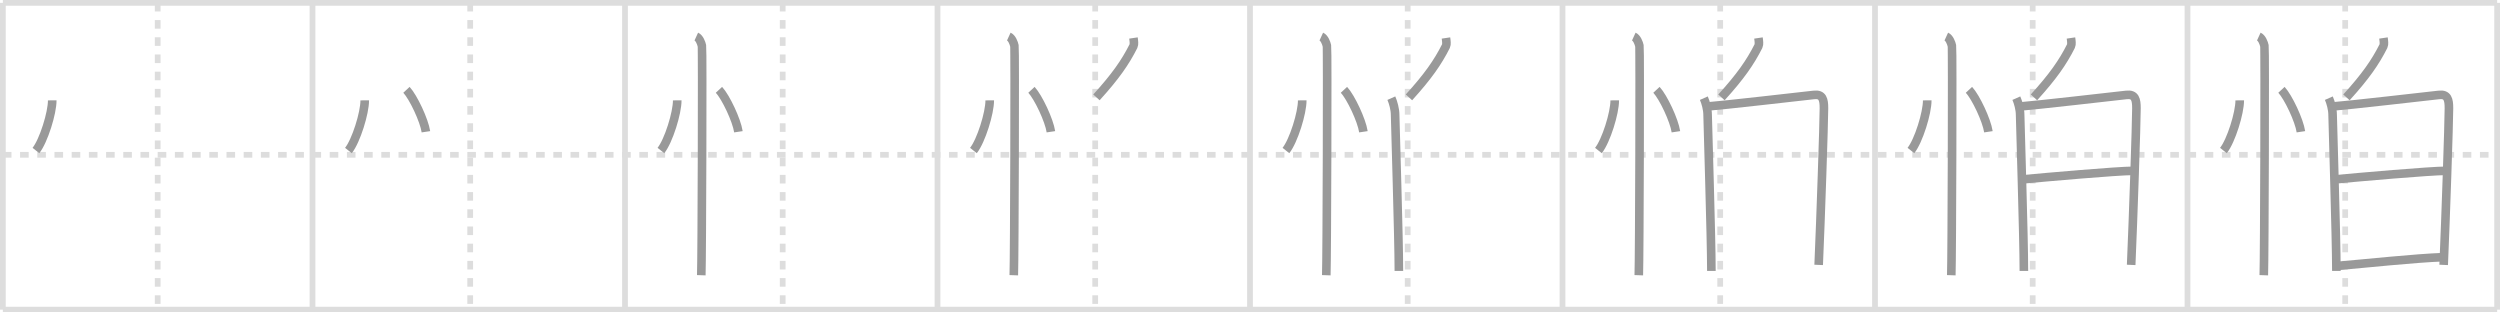 <svg width="872px" height="109px" viewBox="0 0 872 109" xmlns="http://www.w3.org/2000/svg" xmlns:xlink="http://www.w3.org/1999/xlink" xml:space="preserve" version="1.1" baseProfile="full">
<line x1="1" y1="1" x2="871" y2="1" style="stroke:#ddd;stroke-width:2"></line>
<line x1="1" y1="1" x2="1" y2="108" style="stroke:#ddd;stroke-width:2"></line>
<line x1="1" y1="108" x2="871" y2="108" style="stroke:#ddd;stroke-width:2"></line>
<line x1="871" y1="1" x2="871" y2="108" style="stroke:#ddd;stroke-width:2"></line>
<line x1="109" y1="1" x2="109" y2="108" style="stroke:#ddd;stroke-width:2"></line>
<line x1="218" y1="1" x2="218" y2="108" style="stroke:#ddd;stroke-width:2"></line>
<line x1="327" y1="1" x2="327" y2="108" style="stroke:#ddd;stroke-width:2"></line>
<line x1="436" y1="1" x2="436" y2="108" style="stroke:#ddd;stroke-width:2"></line>
<line x1="545" y1="1" x2="545" y2="108" style="stroke:#ddd;stroke-width:2"></line>
<line x1="654" y1="1" x2="654" y2="108" style="stroke:#ddd;stroke-width:2"></line>
<line x1="763" y1="1" x2="763" y2="108" style="stroke:#ddd;stroke-width:2"></line>
<line x1="1" y1="54" x2="871" y2="54" style="stroke:#ddd;stroke-width:2;stroke-dasharray:3 3"></line>
<line x1="55" y1="1" x2="55" y2="108" style="stroke:#ddd;stroke-width:2;stroke-dasharray:3 3"></line>
<line x1="164" y1="1" x2="164" y2="108" style="stroke:#ddd;stroke-width:2;stroke-dasharray:3 3"></line>
<line x1="273" y1="1" x2="273" y2="108" style="stroke:#ddd;stroke-width:2;stroke-dasharray:3 3"></line>
<line x1="382" y1="1" x2="382" y2="108" style="stroke:#ddd;stroke-width:2;stroke-dasharray:3 3"></line>
<line x1="491" y1="1" x2="491" y2="108" style="stroke:#ddd;stroke-width:2;stroke-dasharray:3 3"></line>
<line x1="600" y1="1" x2="600" y2="108" style="stroke:#ddd;stroke-width:2;stroke-dasharray:3 3"></line>
<line x1="709" y1="1" x2="709" y2="108" style="stroke:#ddd;stroke-width:2;stroke-dasharray:3 3"></line>
<line x1="818" y1="1" x2="818" y2="108" style="stroke:#ddd;stroke-width:2;stroke-dasharray:3 3"></line>
<path d="M18.22,35c0.04,4.31-3,14.14-5.69,17.5" style="fill:none;stroke:#999;stroke-width:3"></path>

<path d="M127.22,35c0.04,4.31-3,14.14-5.69,17.5" style="fill:none;stroke:#999;stroke-width:3"></path>
<path d="M141.77,31.33c2.4,2.58,6.19,10.62,6.79,14.63" style="fill:none;stroke:#999;stroke-width:3"></path>

<path d="M236.22,35c0.04,4.31-3,14.14-5.69,17.5" style="fill:none;stroke:#999;stroke-width:3"></path>
<path d="M250.77,31.33c2.4,2.58,6.19,10.62,6.79,14.63" style="fill:none;stroke:#999;stroke-width:3"></path>
<path d="M242.87,12.75c1.09,0.5,1.74,2.25,1.96,3.25c0.22,1,0,73.75-0.22,80" style="fill:none;stroke:#999;stroke-width:3"></path>

<path d="M345.22,35c0.04,4.31-3,14.14-5.69,17.5" style="fill:none;stroke:#999;stroke-width:3"></path>
<path d="M359.77,31.33c2.4,2.58,6.19,10.62,6.79,14.63" style="fill:none;stroke:#999;stroke-width:3"></path>
<path d="M351.87,12.75c1.09,0.5,1.74,2.25,1.96,3.25c0.22,1,0,73.75-0.22,80" style="fill:none;stroke:#999;stroke-width:3"></path>
<path d="M395.35,13.25c0.15,1,0.3,2.24,0,2.83C392.5,21.75,389.0,26.75,382.44,33.96" style="fill:none;stroke:#999;stroke-width:3"></path>

<path d="M454.22,35c0.04,4.31-3,14.14-5.69,17.5" style="fill:none;stroke:#999;stroke-width:3"></path>
<path d="M468.77,31.33c2.4,2.58,6.19,10.62,6.79,14.63" style="fill:none;stroke:#999;stroke-width:3"></path>
<path d="M460.87,12.75c1.09,0.5,1.74,2.25,1.96,3.25c0.22,1,0,73.75-0.22,80" style="fill:none;stroke:#999;stroke-width:3"></path>
<path d="M504.35,13.25c0.15,1,0.3,2.24,0,2.83C501.5,21.75,498.0,26.75,491.44,33.96" style="fill:none;stroke:#999;stroke-width:3"></path>
<path d="M485.3,34.24c0.65,1.46,1.32,3.89,1.32,5.83c0,1.94,1.31,42.79,1.31,54.43" style="fill:none;stroke:#999;stroke-width:3"></path>

<path d="M563.22,35c0.04,4.31-3,14.14-5.69,17.5" style="fill:none;stroke:#999;stroke-width:3"></path>
<path d="M577.77,31.33c2.4,2.58,6.19,10.62,6.79,14.63" style="fill:none;stroke:#999;stroke-width:3"></path>
<path d="M569.87,12.75c1.09,0.5,1.74,2.25,1.96,3.25c0.22,1,0,73.75-0.22,80" style="fill:none;stroke:#999;stroke-width:3"></path>
<path d="M613.35,13.25c0.15,1,0.3,2.24,0,2.83C610.5,21.75,607.0,26.75,600.44,33.96" style="fill:none;stroke:#999;stroke-width:3"></path>
<path d="M594.3,34.24c0.65,1.46,1.32,3.89,1.32,5.83c0,1.94,1.31,42.79,1.31,54.43" style="fill:none;stroke:#999;stroke-width:3"></path>
<path d="M596.01,37.1c3.71-0.24,33.29-3.6,36.67-3.99c3.07-0.36,3.52,1.6,3.51,4.66c-0.01,5.23-1.14,38.6-1.84,54.63" style="fill:none;stroke:#999;stroke-width:3"></path>

<path d="M672.22,35c0.04,4.31-3,14.14-5.69,17.5" style="fill:none;stroke:#999;stroke-width:3"></path>
<path d="M686.77,31.33c2.4,2.58,6.19,10.62,6.79,14.63" style="fill:none;stroke:#999;stroke-width:3"></path>
<path d="M678.87,12.75c1.09,0.5,1.74,2.25,1.96,3.25c0.22,1,0,73.75-0.22,80" style="fill:none;stroke:#999;stroke-width:3"></path>
<path d="M722.35,13.25c0.15,1,0.3,2.24,0,2.83C719.5,21.75,716.0,26.75,709.44,33.96" style="fill:none;stroke:#999;stroke-width:3"></path>
<path d="M703.3,34.24c0.65,1.46,1.32,3.89,1.32,5.83c0,1.94,1.31,42.79,1.31,54.43" style="fill:none;stroke:#999;stroke-width:3"></path>
<path d="M705.01,37.1c3.71-0.24,33.29-3.6,36.67-3.99c3.07-0.36,3.52,1.6,3.51,4.66c-0.01,5.23-1.14,38.6-1.84,54.63" style="fill:none;stroke:#999;stroke-width:3"></path>
<path d="M705.52,62.56c7.77-0.73,33.08-2.98,38.75-2.98" style="fill:none;stroke:#999;stroke-width:3"></path>

<path d="M781.22,35c0.04,4.31-3,14.14-5.69,17.5" style="fill:none;stroke:#999;stroke-width:3"></path>
<path d="M795.77,31.33c2.4,2.58,6.19,10.62,6.79,14.63" style="fill:none;stroke:#999;stroke-width:3"></path>
<path d="M787.87,12.75c1.09,0.5,1.74,2.25,1.96,3.25c0.22,1,0,73.75-0.22,80" style="fill:none;stroke:#999;stroke-width:3"></path>
<path d="M831.35,13.25c0.15,1,0.3,2.24,0,2.83C828.5,21.75,825.0,26.75,818.44,33.96" style="fill:none;stroke:#999;stroke-width:3"></path>
<path d="M812.3,34.24c0.65,1.46,1.32,3.89,1.32,5.83c0,1.94,1.31,42.79,1.31,54.43" style="fill:none;stroke:#999;stroke-width:3"></path>
<path d="M814.01,37.1c3.71-0.24,33.29-3.6,36.67-3.99c3.07-0.36,3.52,1.6,3.51,4.66c-0.01,5.23-1.14,38.6-1.84,54.63" style="fill:none;stroke:#999;stroke-width:3"></path>
<path d="M814.52,62.56c7.77-0.73,33.08-2.98,38.75-2.98" style="fill:none;stroke:#999;stroke-width:3"></path>
<path d="M815.82,92.7c9.3-0.79,26.4-2.64,36.32-3" style="fill:none;stroke:#999;stroke-width:3"></path>

</svg>